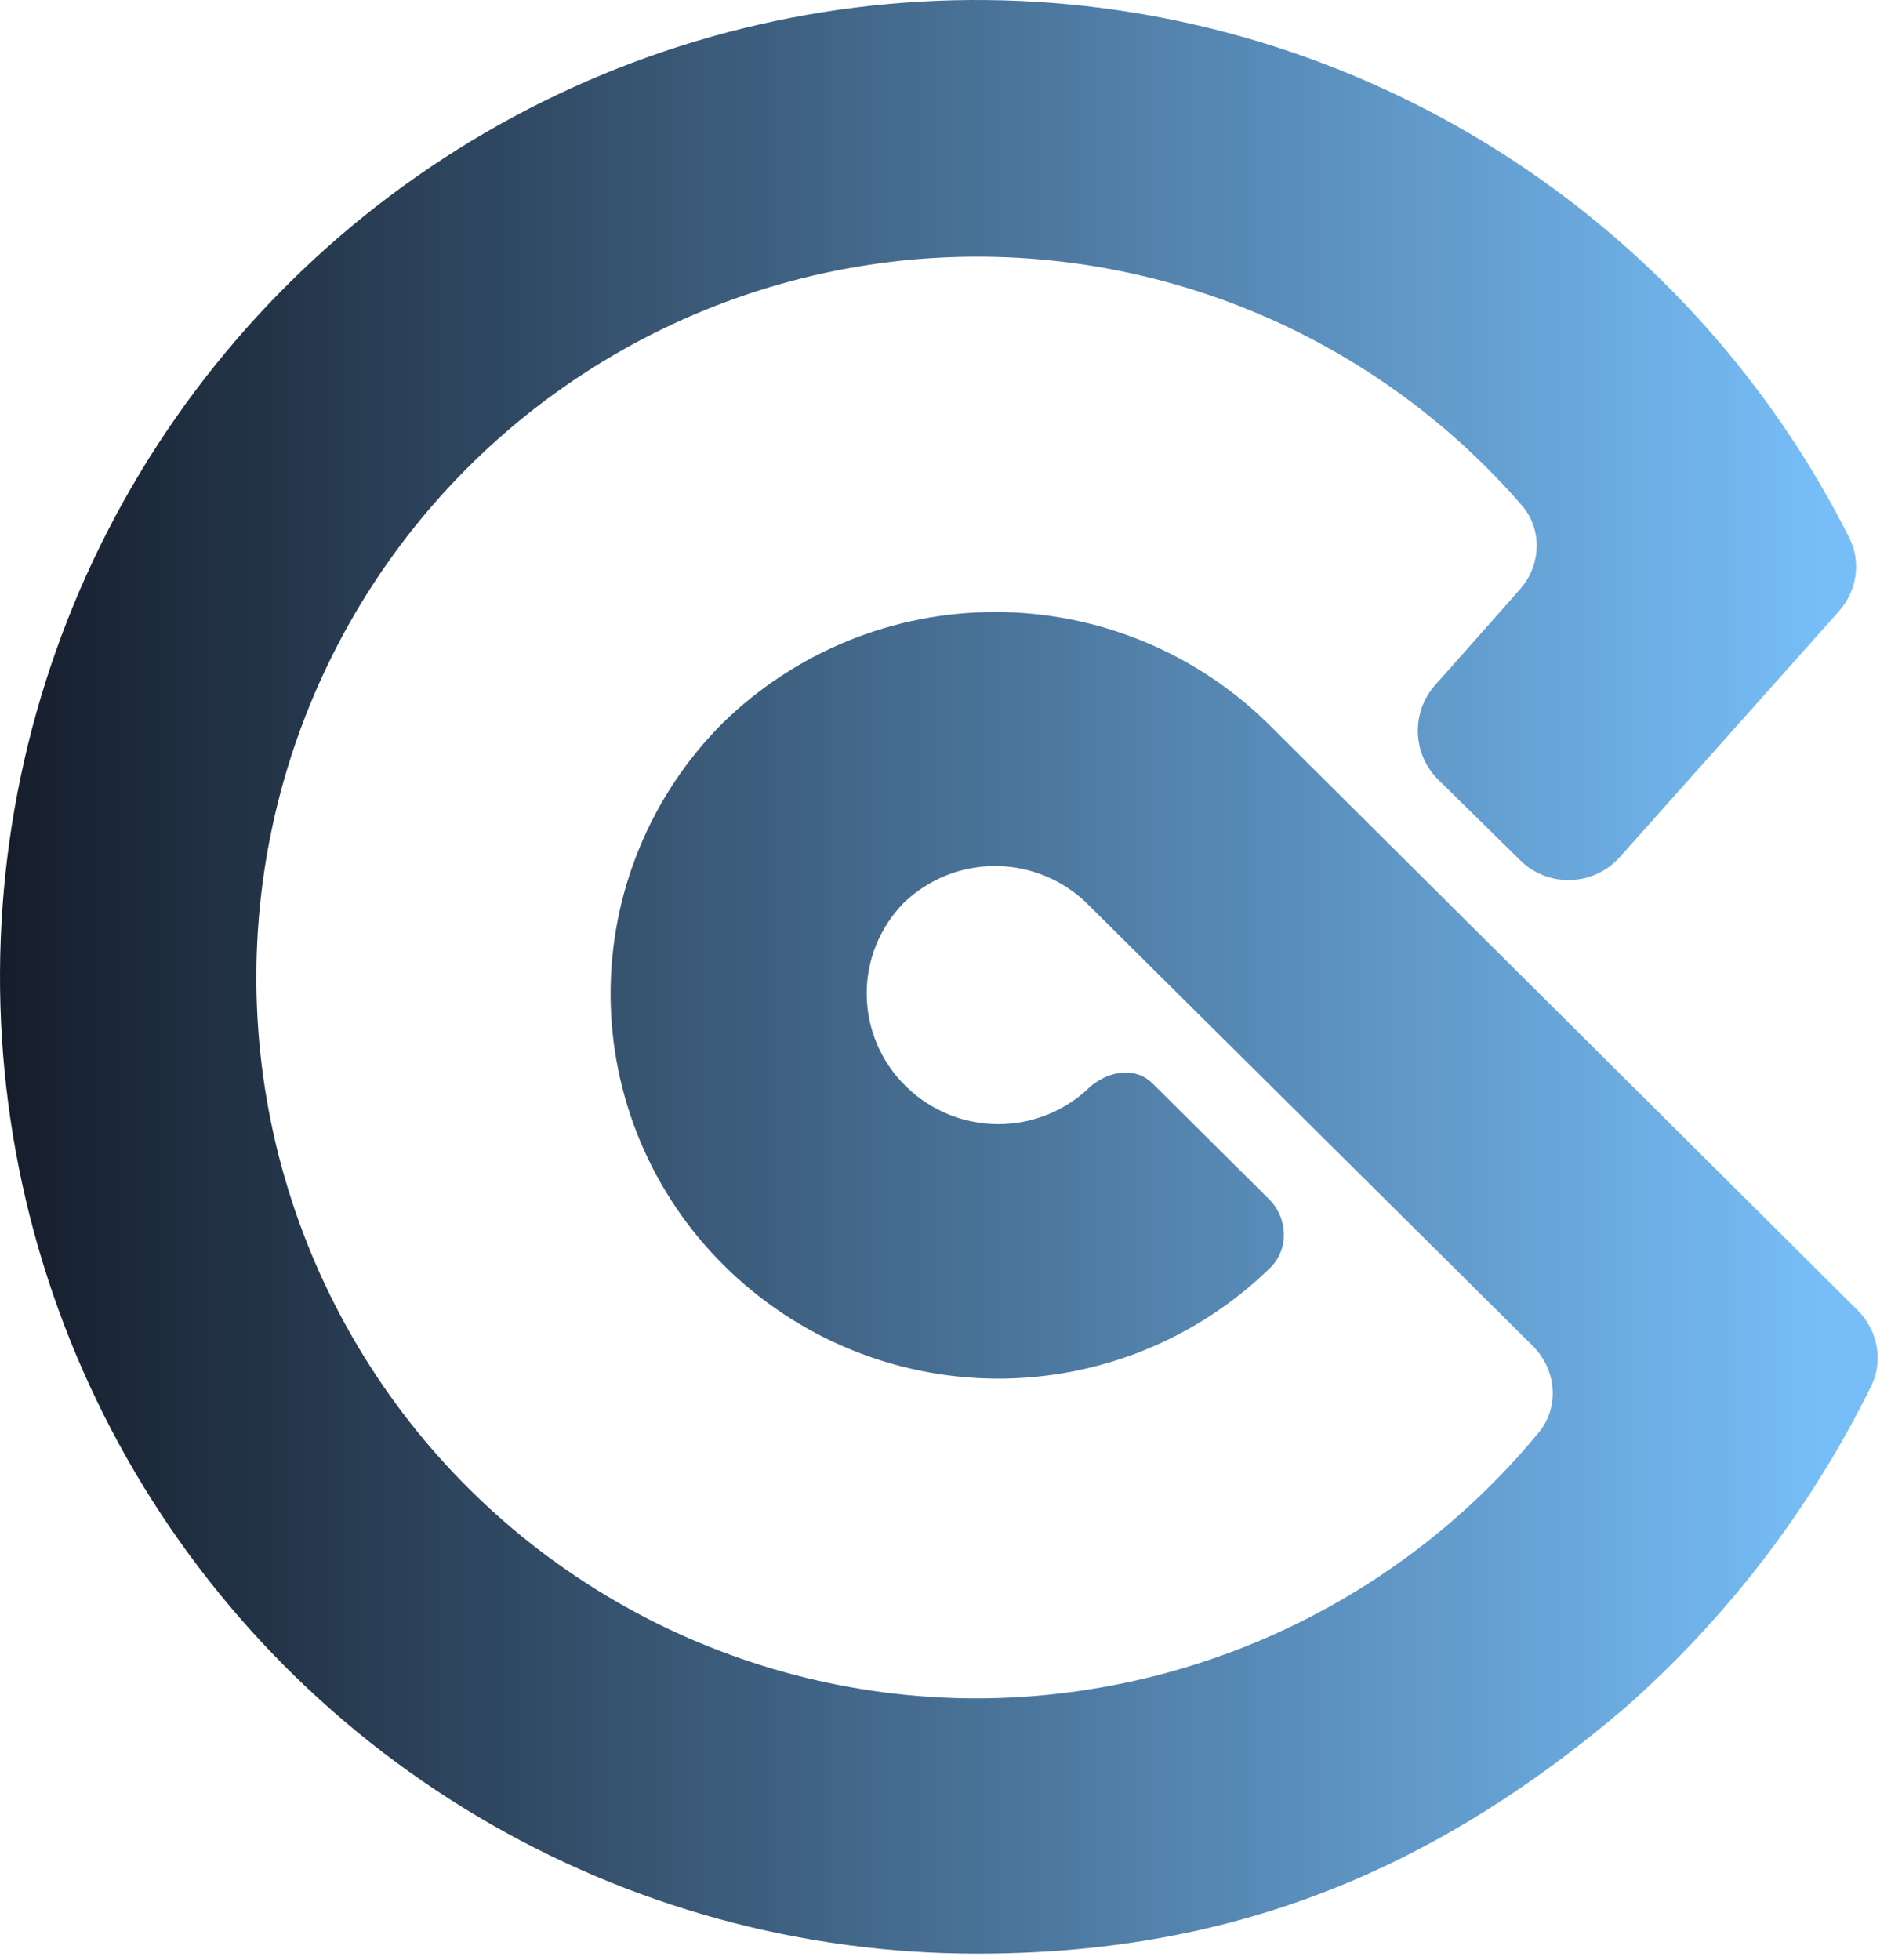 <svg width="55" height="57" viewBox="0 0 55 57" fill="none" xmlns="http://www.w3.org/2000/svg">
<path d="M36.864 21.029C34.747 18.959 31.903 17.799 28.942 17.799C25.981 17.799 23.137 18.959 21.02 21.029C19.983 22.066 19.16 23.297 18.601 24.653C18.041 26.008 17.755 27.461 17.759 28.928C17.763 30.394 18.057 31.846 18.624 33.198C19.191 34.55 20.02 35.778 21.063 36.808C23.174 38.904 26.025 40.084 29 40.094C31.974 40.103 34.833 38.941 36.957 36.858C37.501 36.314 37.456 35.417 36.91 34.875L33.53 31.518C33.027 31.018 32.288 31.137 31.735 31.58C31.018 32.293 30.047 32.694 29.035 32.694C28.023 32.694 27.052 32.293 26.335 31.58C25.623 30.88 25.218 29.927 25.208 28.929C25.199 27.931 25.586 26.971 26.285 26.258C27.006 25.563 27.971 25.178 28.972 25.186C29.974 25.194 30.932 25.594 31.642 26.301L44.576 39.137C45.267 39.822 45.372 40.912 44.753 41.663C42.951 43.849 40.727 45.657 38.206 46.975C35.188 48.554 31.834 49.384 28.428 49.394C24.849 49.396 21.33 48.481 18.205 46.737C15.08 44.993 12.454 42.479 10.576 39.433C8.698 36.387 7.63 32.911 7.476 29.336C7.321 25.761 8.084 22.206 9.692 19.009C11.3 15.812 13.699 13.08 16.662 11.073C19.624 9.066 23.051 7.85 26.616 7.542C30.181 7.234 33.766 7.844 37.029 9.313C39.806 10.564 42.272 12.402 44.259 14.693C44.87 15.398 44.826 16.437 44.21 17.137C43.598 17.833 42.776 18.761 41.744 19.921C41.036 20.718 41.075 21.931 41.835 22.678L44.217 25.021C45.031 25.822 46.351 25.779 47.112 24.926L53.482 17.781C54.006 17.193 54.142 16.349 53.788 15.646C51.692 11.477 48.597 7.882 44.771 5.186C40.593 2.242 35.697 0.479 30.6 0.085C25.504 -0.31 20.395 0.678 15.813 2.945C11.231 5.211 7.346 8.672 4.566 12.962C1.787 17.252 0.216 22.213 0.021 27.321C-0.175 32.429 1.012 37.495 3.455 41.986C5.898 46.476 9.507 50.223 13.903 52.834C18.298 55.444 23.316 56.82 28.428 56.816C35.571 56.816 41.478 54.595 47.257 49.673C50.237 47.048 52.669 43.868 54.422 40.315C54.787 39.574 54.614 38.689 54.029 38.106L36.864 21.029Z" fill="url(#paint0_linear_11_181)"/>
<defs>
<linearGradient id="paint0_linear_11_181" x1="53.166" y1="30.055" x2="-1.801" y2="30.055" gradientUnits="userSpaceOnUse">
<stop stop-color="#77BEF8"/>
<stop offset="1" stop-color="#0B111E" stop-opacity="0.97"/>
</linearGradient>
</defs>
</svg>
